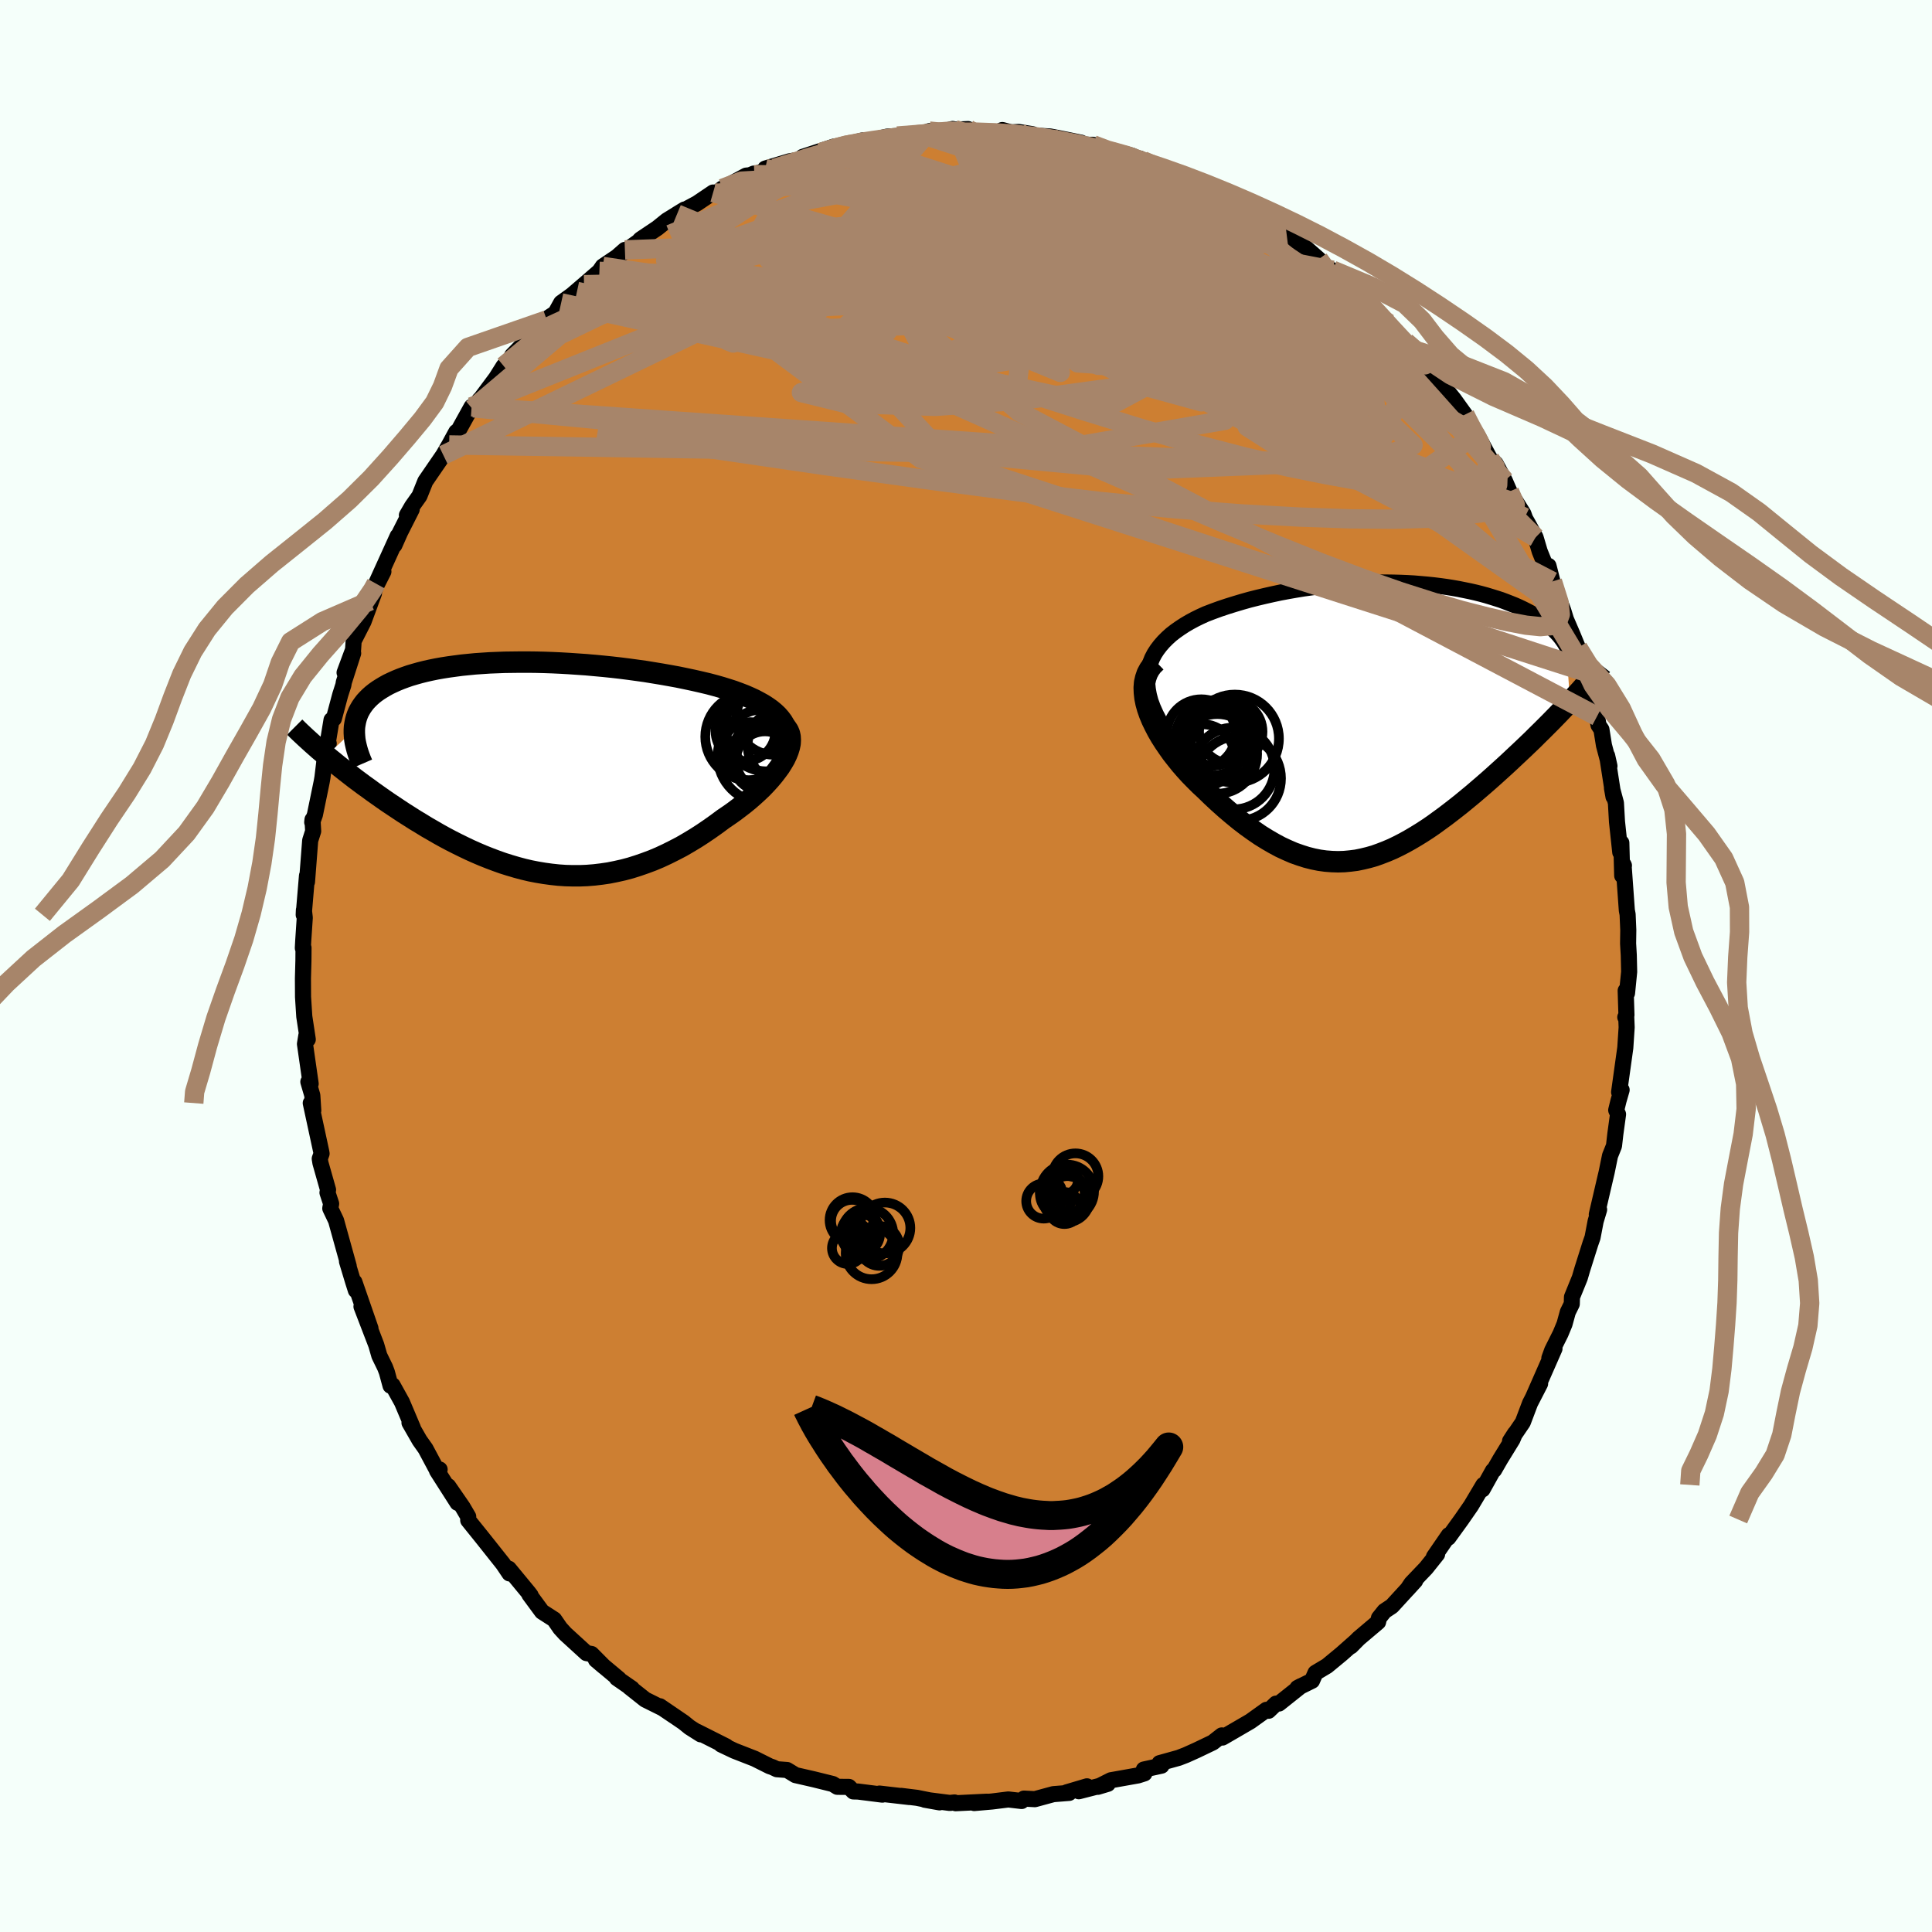 <svg xmlns="http://www.w3.org/2000/svg" width="500" height="500" viewBox="-100 -100 200 200"><defs><clipPath id="c"><path d="m26.3-4.78-.24-.32-.28-.32-.32-.3-.35-.29-.38-.27-.42-.27-.45-.25-.47-.25-.5-.23-.53-.23-.55-.21-.57-.21-.59-.19-.61-.19-.63-.18-.75-.2-.76-.18-.79-.18-.8-.17-.82-.17-.82-.15-.85-.15-.85-.14-.86-.14-.86-.12-.88-.12-.87-.11-.88-.1-.88-.09-.88-.08-.88-.08-.88-.06-.87-.06-.87-.05-.86-.04-.85-.03-.84-.02-.83-.01h-.83l-.8.01-.8.01-.78.03-.77.03-.75.05-.73.05-.72.07-.7.07-.68.09-.66.09-.64.1-.62.11-.59.12-.58.13-.56.14-.53.15-.51.15-.49.17-.46.17-.44.18-.42.19-.4.19-.38.21-.35.21-.33.21-.31.22-.29.23-.27.24-.24.24-.23.25-.2.26-.19.27-.16.27-.15.28-.12.29-.1.29-.08.3-.06.31-.05.31-.02.32-2.91 2.67.39.33.4.32.41.34.42.33.43.34.45.35.45.35.47.35.47.35.49.35.49.36.51.36.51.36.52.36.54.36.54.36.56.37.57.36.58.37.6.36.6.37.61.35.62.36.63.35.64.34.65.33.65.32.67.32.67.3.68.29.68.27.69.26.7.25.7.22.71.21.71.19.72.17.72.14.72.12.73.1.74.08.73.05.74.02h.75l.74-.03.75-.06.75-.09.75-.11.75-.15.76-.17.75-.2.76-.24.75-.26.75-.28.76-.32.75-.35.74-.37.75-.39.74-.43.73-.44.73-.47.72-.49.72-.51.7-.52.56-.38.54-.38.53-.4.52-.4.5-.41.48-.42.46-.42.44-.42.41-.43.39-.43.37-.44.33-.43.31-.42.27-.43.24-.41"/></clipPath><clipPath id="b"><path d="m-24.04-5.42.16-.5.19-.48.24-.46.28-.43.32-.42.35-.4.38-.38.41-.37.44-.34.47-.33.49-.32.51-.3.54-.29.55-.27.57-.26.73-.28.74-.27.75-.25.77-.24.77-.23.78-.22.79-.2.8-.19.8-.18.8-.17.8-.15.8-.14.8-.13.8-.11.8-.11.8-.09.79-.08.79-.06.78-.06.77-.05.77-.03.76-.02.76-.01h.74l.74.01.72.02.72.03.7.04.7.06.68.06.67.07.65.08.65.09.63.1.62.11.6.12.59.12.57.13.56.14.55.15.53.16.51.16.5.16.48.18.46.18.45.18.43.19.42.2.4.2.38.2.36.21.35.21.34.22.32.23.3.23.29.23.27.24.26.24.24.25.23.25.21.26.19.26.18.26.16.27.41 5.84-.39.41-.4.42-.41.43-.42.43-.43.44-.44.44-.45.45-.46.45-.46.46-.48.46-.48.46-.49.46-.5.47-.5.47-.51.47-.52.47-.53.48-.54.48-.55.48-.56.48-.56.48-.57.47-.57.47-.58.46-.58.45-.59.45-.59.43-.59.43-.6.41-.6.39-.6.37-.61.36-.61.34-.6.31-.62.3-.61.26-.62.24-.61.22-.63.18-.62.15-.63.13-.63.08-.63.06-.64.02-.64-.02-.65-.05-.65-.09-.65-.13-.67-.17-.66-.21-.68-.24-.67-.29-.69-.32-.69-.37-.69-.4-.71-.44-.7-.48-.71-.51-.72-.55-.72-.59-.72-.61-.73-.65-.72-.67-.72-.7-.53-.49-.51-.51-.51-.52-.49-.54-.47-.54-.45-.56-.44-.56-.41-.58-.39-.57-.37-.58-.34-.59-.3-.58-.28-.58-.24-.58-.2-.57"/></clipPath><filter id="a"><feTurbulence baseFrequency=".05" numOctaves="3" result="noise" type="noise"/><feDisplacementMap in="SourceGraphic" in2="noise" scale="2"/></filter></defs><rect width="100%" height="100%" x="-100" y="-100" fill="#F5FFFA"/><path fill="#CD7F32" stroke="#000" stroke-linejoin="round" stroke-width="1.667" d="m68.65.6-.22 2.21-.14-.26.08 2.53-.12.22.1.03.04 1.02-.14 2.12-.64 4.59.26-.23-.32 1.11-.24.98.19.43-.28 2.04-.14 1.23-.41 1.02-.35 1.71-.09.38-.93 3.99.24-.5-.36 1.2-.32 1.68-.22.63-.84 2.66-.26.89-.81 1.99-.02.72-.41.83-.34 1.24-.41.99-.87 1.74-.29.8.53-.98-2.19 4.98.7-1.35-1.04 2.02-.75 1.98-1.32 1.94.51-.79-.26.62-1.25 2.03-.65 1.13-.12.07-1.08 1.94.09-.46-1.28 2.15-.99 1.43-1.36 1.88.05-.26-1.54 2.24.33-.27-1.15 1.44-1.51 1.58-.41.61.8-.88-2.41 2.63-.77.51-.57.71-.09.42-2.01 1.7-.8.81.5-.51-1.48 1.31-1.5 1.24-1.19.71-.36.82-1.5.74.34-.18-2.26 1.8-.31.01-.77.74-.22-.1-1.66 1.19-1.7.99-1.19.69-.07-.22-.93.73-1.67.8-1.11.5-.75.29-1.98.55.2.26-1.83.4.06.4-.66.21-2.81.5-1.35.68 1.03-.31-3 .77.84-.51-2.09.62.25.06-1.64.13-1.91.52L6 86.19l-.24.25-1.38-.16-1.69.21-1.84.16 1.33-.14-3.25.16-.12-.08-.49.05-2.58-.33 1.52.27-2.34-.47-1.63-.2.87.12-3.12-.36.3.11-2.52-.32-.48-.01-.46-.47-1.2-.01-.47-.29-1.98-.49-1.88-.43-.87-.53-1.06-.08-.44-.21-.3-.1-1.56-.78-2.1-.82-1.37-.65.54.2-3.02-1.52.37.27-1.15-.73-.63-.51-2.45-1.67 1.46 1-1.17-.79-1.81-.9-1.64-1.3.27.16-1.56-1.08.21.09-2.38-1.99.85.72-1.31-1.32-.52-.09-2.19-2-.53-.58-.62-.9-1.26-.81-1.31-1.78.13.09-.23-.3-2.03-2.46.07.49-.66-.98-1.5-1.89-.7-.88-1.41-1.75V57l-.58-.99-1.49-2.16.96 1.72-2.12-3.32.27-.13-.12.36-1.34-2.51-.61-.86-1.05-1.83.35.54-1.13-2.67-.97-1.75-.21.05-.38-1.4-.19-.5-.59-1.21-.32-1.11-1.53-3.98.93 2.26-1.66-4.79.15.86-.28-.88-.64-2.12.18.49-1.31-4.72-.6-1.26.09-.48-.38-1.15.06-.29-.79-2.79-.07-.43.19-.53-.05-.27-1.07-4.96.26.77-.1-1.57-.41-1.4.24.2-.59-4.12.14-.86.15.39-.36-2.37-.13-2.03-.01-1.92.05-1.83.01-1.33-.07.02.04-.74.16-2.4-.09-.79-.02.49.34-4.05v.64l.33-4.28.31-.97-.07-1.19-.03.27.28-.78.7-3.4.08-.46.22-1.83.43-1.68-.07-.26.36-2.18.24-.13.66-2.47.33-1.03.04-.27.97-3.01-.89 2.01.88-2.37.06-.91 1.02-2 1.08-2.92-.41.78.73-1.74.66-1.3-.76 1.25 2.24-4.93-.34.94.59-1.33 1.2-2.37-.5.61.54-.93.76-1.07.61-1.52 1.86-2.71.61-1.05.73-1.34-.01.28 1.6-2.89.09.22.1-.11.65-.86-.08.16 1.78-2.39.78-1.24 1.1-1.04-.23-.04 2.22-2.28 1.37-1.41-.13-.03 1.03-.68.59-1.06 1.64-1.18-1.31 1.05 2.04-1.75 1.59-1.38.35-.51 1.47-.99.82-.72-.61.57 2.03-1.44.18-.21 1.76-1.18.98-.79 1.83-1.13-.77.47 2.07-1.11 1.66-1.12.3.09.66-.51 2.46-1.33.85-.09-.06-.12-.47.2 2.6-.74-.94.02 2.5-.75 1.07-.17.3-.29 3.25-1.07-1.41.63 2.41-.74.73-.22 1.26-.31-.75.37 3.27-.76 1.04-.06 1.3-.08 1.14-.11.88-.32.5.25 1.91-.47.24.07 1.35-.06.47.31 2.67-.03.41-.18.91.24.78-.04 1.43.23-.4.1 2.24.14.84.16 2.36.48-.66.1 1.5.12h.4l1.99.9.34-.2 1.65.41 1.2.54-.34-.23 2.27 1.19 1.71.78.99.44.49-.09.54.17.46.48 1.48.4 1.34 1.21 1.76.83 1.03.42-.87-.45 1.31.88 1.76 1.11-.19-.38 2.4 2.09-1.28-.84 1.82.87 1.49 1.31.92 1.07.53.07 1.8 1.43.17.28 1.83 1.71.25.2.37.69 1.36 1.19 2.18 2.62-.39-.69.99.92-.42-.17.5.59 1.95 2.09.47.65 1.48 1.84 1.15 1.6.54 1.03-.41-.6 1.61 2.75-.52-1.17 1.38 2.58.58.49.94 1.75.49 1.13 1.44 2.3.14.39-.88-1.49 1.18 2.06.82 1.49.43 1.45.55 1.36.36.14.41 1.61 1.12 3.02.28.91.66 1.53.58 1.41-.18-.31.81 2.45-.17.03.4.36.35 1.17.76 3.4.16.91.3.45.26 1.63.57 2.15-.24-1.07.66 4.25-.16-.89.41 1.53.11 1.94.34 3.17.11-.98.09 3.4.18-1.05-.04-.09.34 4.73.08.42.07 1.62-.02 1.39.07 1.21.04 1.72-.22 2.21" filter="url(#a)"/><path fill="#fff" d="m-24.04-5.42.16-.5.19-.48.24-.46.28-.43.32-.42.35-.4.38-.38.41-.37.44-.34.47-.33.49-.32.51-.3.54-.29.55-.27.57-.26.73-.28.74-.27.75-.25.77-.24.77-.23.78-.22.79-.2.8-.19.8-.18.8-.17.8-.15.8-.14.8-.13.8-.11.8-.11.8-.09.79-.08.79-.06.78-.06.77-.05.77-.03.76-.02.76-.01h.74l.74.01.72.02.72.03.7.04.7.06.68.06.67.07.65.08.65.09.63.1.62.11.6.12.59.12.57.13.56.14.55.15.53.16.51.16.5.16.48.18.46.18.45.18.43.19.42.2.4.2.38.2.36.21.35.21.34.22.32.23.3.23.29.23.27.24.26.24.24.25.23.25.21.26.19.26.18.26.16.27.41 5.84-.39.41-.4.42-.41.43-.42.43-.43.44-.44.44-.45.45-.46.45-.46.46-.48.46-.48.46-.49.46-.5.47-.5.47-.51.47-.52.47-.53.48-.54.48-.55.48-.56.48-.56.48-.57.47-.57.47-.58.46-.58.45-.59.45-.59.43-.59.43-.6.41-.6.39-.6.37-.61.36-.61.34-.6.31-.62.3-.61.26-.62.24-.61.22-.63.18-.62.15-.63.13-.63.08-.63.06-.64.02-.64-.02-.65-.05-.65-.09-.65-.13-.67-.17-.66-.21-.68-.24-.67-.29-.69-.32-.69-.37-.69-.4-.71-.44-.7-.48-.71-.51-.72-.55-.72-.59-.72-.61-.73-.65-.72-.67-.72-.7-.53-.49-.51-.51-.51-.52-.49-.54-.47-.54-.45-.56-.44-.56-.41-.58-.39-.57-.37-.58-.34-.59-.3-.58-.28-.58-.24-.58-.2-.57" filter="url(#a)" transform="translate(42.96 -25.46)"/><path fill="#fff" d="m26.3-4.78-.24-.32-.28-.32-.32-.3-.35-.29-.38-.27-.42-.27-.45-.25-.47-.25-.5-.23-.53-.23-.55-.21-.57-.21-.59-.19-.61-.19-.63-.18-.75-.2-.76-.18-.79-.18-.8-.17-.82-.17-.82-.15-.85-.15-.85-.14-.86-.14-.86-.12-.88-.12-.87-.11-.88-.1-.88-.09-.88-.08-.88-.08-.88-.06-.87-.06-.87-.05-.86-.04-.85-.03-.84-.02-.83-.01h-.83l-.8.01-.8.01-.78.03-.77.03-.75.05-.73.05-.72.07-.7.07-.68.09-.66.09-.64.1-.62.11-.59.12-.58.13-.56.14-.53.15-.51.15-.49.17-.46.17-.44.18-.42.19-.4.19-.38.21-.35.21-.33.21-.31.22-.29.23-.27.24-.24.24-.23.25-.2.26-.19.27-.16.27-.15.28-.12.29-.1.29-.08.3-.06.31-.05.31-.02.32-2.91 2.67.39.33.4.32.41.34.42.33.43.34.45.35.45.35.47.35.47.35.49.35.49.36.51.36.51.36.52.36.54.36.54.36.56.37.57.36.58.37.6.36.6.37.61.35.62.36.63.35.64.34.65.33.65.32.67.32.67.3.68.29.68.27.69.26.7.25.7.22.71.21.71.19.72.17.72.14.72.12.73.1.74.08.73.05.74.02h.75l.74-.03.75-.06.75-.09.75-.11.75-.15.76-.17.75-.2.76-.24.75-.26.75-.28.76-.32.75-.35.74-.37.75-.39.74-.43.73-.44.73-.47.72-.49.72-.51.7-.52.56-.38.54-.38.53-.4.52-.4.5-.41.48-.42.46-.42.44-.42.41-.43.39-.43.37-.44.33-.43.31-.42.27-.43.24-.41" filter="url(#a)" transform="translate(-45.31 -20.52)"/><g fill="none" stroke="#000" transform="translate(42.96 -25.46)"><path stroke-linejoin="round" stroke-width="1.667" d="m-22.46.89-.46-.75-.38-.73-.31-.69-.25-.67-.17-.64-.11-.61-.06-.59v-.57l.06-.54.1-.52.16-.5.19-.48.24-.46.28-.43.32-.42.35-.4.38-.38.41-.37.44-.34.47-.33.49-.32.51-.3.54-.29.55-.27.57-.26.73-.28.74-.27.75-.25.77-.24.77-.23.78-.22.79-.2.8-.19.8-.18.8-.17.8-.15.8-.14.8-.13.8-.11.8-.11.8-.09.79-.08.79-.06.78-.06.77-.05.77-.03.76-.02.76-.01h.74l.74.01.72.02.72.03.7.04.7.06.68.06.67.07.65.08.65.09.63.1.62.11.6.12.59.12.57.13.56.14.55.15.53.16.51.16.5.16.48.18.46.18.45.18.43.19.42.2.4.2.38.2.36.21.35.21.34.22.32.23.3.23.29.23.27.24.26.24.24.25.23.25.21.26.19.26.18.26.16.27.15.28.13.27.11.28.1.28.09.29.07.29.05.29.04.3.02.3.01.3" filter="url(#a)"/><path stroke-linejoin="round" stroke-width="2.222" d="m-23.29-6.03-.38.37-.3.41-.23.43-.16.47-.11.48-.04.51.02.53.06.54.11.55.16.57.2.57.24.58.28.58.3.58.34.59.37.58.39.57.41.58.44.56.45.56.47.54.49.54.51.52.51.51.53.49.72.7.72.67.73.65.72.61.72.59.72.55.71.51.7.48.71.44.69.4.69.37.69.32.67.29.68.24.66.21.67.17.65.13.65.09.65.05.64.02.64-.02.63-.06.63-.08.63-.13.62-.15.63-.18.61-.22.62-.24.61-.26.62-.3.6-.31.61-.34.61-.36.6-.37.6-.39.6-.41.59-.43.59-.43.59-.45.58-.45.58-.46.57-.47.57-.47.56-.48.56-.48.55-.48.54-.48.53-.48.52-.47.51-.47.5-.47.5-.47.49-.46.48-.46.48-.46.46-.46.46-.45.45-.45.44-.44.43-.44.42-.43.41-.43.4-.42.39-.41.37-.41.37-.4.36-.39.34-.39.33-.38.32-.37.31-.37.3-.35.29-.35.27-.35" filter="url(#a)"/><circle cx="-15.13" cy="1.925" r="4.564" clip-path="url(#b)" filter="url(#a)"/><circle cx="-16.945" cy="3.5" r="4.122" clip-path="url(#b)" filter="url(#a)"/><circle cx="-18.44" cy="3.685" r="3.246" clip-path="url(#b)" filter="url(#a)"/><circle cx="-17.005" cy="2.16" r="4.24" clip-path="url(#b)" filter="url(#a)"/><circle cx="-17.49" cy="1.925" r="3.814" clip-path="url(#b)" filter="url(#a)"/><circle cx="-14.73" cy="6.04" r="4.378" clip-path="url(#b)" filter="url(#a)"/><circle cx="-17.305" cy="1.575" r="3.132" clip-path="url(#b)" filter="url(#a)"/><circle cx="-15.255" cy="5.01" r="4.234" clip-path="url(#b)" filter="url(#a)"/><circle cx="-18.605" cy="1.415" r="3.566" clip-path="url(#b)" filter="url(#a)"/><circle cx="-15.55" cy="1.205" r="3.284" clip-path="url(#b)" filter="url(#a)"/></g><g fill="none" stroke="#000" transform="translate(-45.31 -20.52)"><path stroke-linejoin="round" stroke-width="2.222" d="m26.07-.7.28-.48.21-.47.15-.44.09-.43.04-.42-.01-.39-.06-.39-.11-.36-.16-.36-.2-.34-.24-.32-.28-.32-.32-.3-.35-.29-.38-.27-.42-.27-.45-.25-.47-.25-.5-.23-.53-.23-.55-.21-.57-.21-.59-.19-.61-.19-.63-.18-.75-.2-.76-.18-.79-.18-.8-.17-.82-.17-.82-.15-.85-.15-.85-.14-.86-.14-.86-.12-.88-.12-.87-.11-.88-.1-.88-.09-.88-.08-.88-.08-.88-.06-.87-.06-.87-.05-.86-.04-.85-.03-.84-.02-.83-.01h-.83l-.8.01-.8.01-.78.03-.77.03-.75.05-.73.05-.72.07-.7.07-.68.09-.66.09-.64.1-.62.11-.59.12-.58.13-.56.14-.53.15-.51.15-.49.17-.46.17-.44.18-.42.19-.4.19-.38.21-.35.21-.33.21-.31.22-.29.23-.27.24-.24.24-.23.25-.2.26-.19.27-.16.27-.15.28-.12.29-.1.29-.08.3-.06.31-.05.31-.02.32v.33l.02.33.03.34.06.35.08.35.09.35.11.36.13.37.14.37.16.37" filter="url(#a)"/><path stroke-linejoin="round" stroke-width="2.222" d="m26.47-4.39.24.26.19.28.13.31.07.32.02.35-.02.36-.08.38-.12.39-.16.4-.2.42-.24.41-.27.43-.31.42-.33.43-.37.44-.39.43-.41.43-.44.42-.46.42-.48.42-.5.41-.52.4-.53.4-.54.38-.56.38-.7.52-.72.51-.72.49-.73.47-.73.44-.74.43-.75.39-.74.37-.75.35-.76.32-.75.28-.75.26-.76.24-.75.2-.76.17-.75.15-.75.11-.75.09-.75.06-.74.03h-.75l-.74-.02-.73-.05-.74-.08-.73-.1-.72-.12-.72-.14-.72-.17-.71-.19-.71-.21-.7-.22-.7-.25-.69-.26-.68-.27-.68-.29-.67-.3-.67-.32-.65-.32-.65-.33-.64-.34-.63-.35-.62-.36-.61-.35-.6-.37-.6-.36-.58-.37-.57-.36-.56-.37-.54-.36-.54-.36-.52-.36-.51-.36-.51-.36-.49-.36-.49-.35-.47-.35-.47-.35-.45-.35-.45-.35-.43-.34-.42-.33-.41-.34-.4-.32-.39-.33-.38-.32-.37-.31-.35-.31-.34-.3-.33-.3-.32-.29-.31-.29-.3-.28-.29-.28-.27-.27" filter="url(#a)"/><circle cx="24.453" cy="-1.216" r="4.844" clip-path="url(#c)" filter="url(#a)"/><circle cx="22.963" cy="-1.646" r="3.078" clip-path="url(#c)" filter="url(#a)"/><circle cx="25.303" cy="-4.316" r="4.868" clip-path="url(#c)" filter="url(#a)"/><circle cx="24.653" cy="-4.236" r="4.602" clip-path="url(#c)" filter="url(#a)"/><circle cx="24.503" cy="-.766" r="3.002" clip-path="url(#c)" filter="url(#a)"/><circle cx="22.483" cy="-3.806" r="3.104" clip-path="url(#c)" filter="url(#a)"/><circle cx="24.583" cy="-1.081" r="3.638" clip-path="url(#c)" filter="url(#a)"/><circle cx="26.538" cy="-2.301" r="3.834" clip-path="url(#c)" filter="url(#a)"/><circle cx="22.818" cy="-3.216" r="4.498" clip-path="url(#c)" filter="url(#a)"/><circle cx="25.378" cy="-5.196" r="3.848" clip-path="url(#c)" filter="url(#a)"/></g><g fill="none" stroke="#A7856A" stroke-linejoin="round" stroke-width="2"><path d="m-25.22-80.49 1.98-.76 1.62-.09 1.75.24 2.17.41 2.7.52 3.21.61 3.66.72 4.04.83 4.32.92 4.51 1 4.64 1.06 4.74 1.1 4.82 1.16 4.94 1.26 5.13 1.43 5.39 1.66 5.62 1.97M13.16-85.01l1.44.54 1.09.3.95.27.84.3.75.33.63.32.41.25.12.16-.24.04-.58-.06-.89-.13-1.19-.18-1.54-.25-2.01-.36-2.6-.52-3.27-.72-3.85-.88m36.71 15.28 1.28 1.22.92.96.95 1.04 1.01 1.11.94 1.01.76.8.56.59.41.45.32.37.27.32.16.22h-.06l-.42-.39-.88-.92L44.83-65l-1.53-1.77M27.28-79.01l1.3.59.69.33.48.29.45.31.39.33.26.29.08.22-.13.14-.34.06-.58-.03-.86-.15-1.19-.29-1.59-.47-2.01-.65-2.44-.85-2.87-1.06-3.29-1.27-3.7-1.49-4.1-1.7m48.43 35.29.6 1.38-.55.39-1.23.18-1.78.26-2.35.31-3 .25-3.7.1-4.45-.04-5.21-.18-6.02-.33-6.86-.52-7.73-.76-8.63-1.02-9.55-1.26-10.45-1.45L-26-53.47l-12.11-1.99" filter="url(#a)"/><path d="m54.25-52.49.52.79.3 1.02-.03.87-.46.55-.89.24-1.26.04-1.6-.06-1.93-.13-2.27-.22-2.67-.34-3.09-.48-3.55-.64-4.01-.81-4.51-1.05-5.03-1.31-5.55-1.6-6.11-1.88-6.67-2.13-7.24-2.34-7.8-2.53-8.33-2.72-8.72-3.04m78.3 13.18.32.64.29.56.33.6.34.6.27.53.15.41-.04.19-.3-.14-.6-.55-.95-1-1.3-1.46-1.65-1.85-2-2.23-2.4-2.67-2.91-3.27-3.57-3.99m-59.54-11.2.23-.01 1.03.01 1.74.03 2.27.08 2.7.14 3.04.2 3.28.27 3.47.34 3.61.41 3.71.47 3.8.53 3.85.56 3.89.58 3.9.56 3.83.54 3.73.53 3.74.73" filter="url(#a)"/><path d="M30.07-77.76h-.14l.55.41.63.49.47.45.28.4.11.34-.07.32-.25.27-.48.22-.75.15-1.04.05-1.39-.05-1.74-.15-2.13-.27-2.55-.39-2.99-.52-3.44-.67-3.91-.87-4.37-1.06-4.81-1.24-5.23-1.37-5.5-1.52m4.89-3.66.92.09 1.26.05 1.43.16 1.59.27 1.74.35 1.84.4 1.87.44 1.87.47 1.87.51 1.86.52 1.85.54 1.84.54 1.79.52 1.7.5 1.59.47 1.46.44 1.34.4 1.2.34 1.04.29.86.22.74.2.71.27" filter="url(#a)"/><path d="m-15.07-84.2 1.81-.54 1.27-.31 1.15-.22 1.24-.19 1.34-.19 1.35-.17 1.26-.16 1.13-.14.96-.12.8-.09.65-.06.5-.03.33.01.13.05-.12.07-.42.11-.77.14-1.14.16-1.47.19-1.76.22-2.05.27-2.57.37m72.16 45.02.68 2.15.13 1.26-.28.77-.69.4-1.1.1-1.47-.15-1.85-.35-2.2-.51-2.58-.66-2.96-.86L45-38.74l-3.86-1.35-4.34-1.63-4.83-1.94-5.35-2.22-5.86-2.51-6.36-2.78-6.89-3.06-7.44-3.32-8.01-3.59-8.61-3.89-9.22-4.21m44.11-14.12.48.21 1.22.57 1.21.55.98.41.75.3.58.25.48.24.38.24.22.2-.01.12h-.31l-.62-.13-.94-.25-1.26-.36-1.62-.48-2.05-.63-2.51-.8-2.91-.96-3.2-1.11" filter="url(#a)"/><path d="m-15.07-84.2 1.7-.52.99-.26.63-.09.46.01.29.11.01.23-.41.38-.92.55-1.49.74-2.1.97-2.72 1.22-3.37 1.49-4.03 1.74-4.6 1.89m56.57-4.48-9.4 7.17-19.29.68-7.83-.67-.01 1.06 1.82 3.11.65 3.16-.94.96-1.47-1.94-.57-3.79 1.05-3.8 2.21-2.3 2.03-.29.59 1.26-1.16 1.91-2.42 1.83-2.9 1.3-1.91.13 3.52-2.33 14.71-5.55 12.52-5.58" filter="url(#a)"/><path d="m-18.28-83.3 20.81 7.04-10.54.98-12.42 1.39-6.48 1.58.39 1.18 4.51 1.22 4.44 1.55 1.47 1.28-1.19-.08-.82-2.07 2.77-3.6 7.19-3.79 9.73-2.23 10.12.99 10.54 4.94 9.6 5.19L20.27-82.4" filter="url(#a)"/><path d="M-41.91-68.65 5.05-58.22l1.15-9.12-6.63-7.31-7.74-2.37-6.21.63-2.87 1.33.44.9 2.27.48 2.58.52 2.16.8 1.63.85 1.09.32.44-.76-.14-1.93-.09-2.71.99-2.72 2.74-2.04L.9-82.3l3.81.28 2.27 1.72 2.05 3.81 7.32 6.86 18 8.69 11.57-2.97" filter="url(#a)"/><path d="m-15.07-84.2 22.73 5.1 4.5 3.23-2.4-.72-.12-1.28 3.61-.13 5.66 1.39 6.15 3.02 5.8 4.55 4.57 5.38 2 4.72-1.84 2.41-5.8-.82-8.14-3.83-7.57-5.54-4.55-5.54-1.11-4.03.18-1.58-1.8 1.13-5.41 3.23-4.88 3.91 10.68 4.51 49.77 17.17" filter="url(#a)"/><path d="m-47.86-62.11 5.12-4.21 8.01-1.8 11.6-1.22 11.66-1.2 8.71-.9 4.44-.21.34.59-2.3 1.07-2.8.95-1.27.27 1.24-.62 3.36-1.32 4.26-1.54 4.21-1.14 4-.19 3.66.94 1.84 1.54-2.65 1.36-7.64 1.52-3.75 2.82 39.56-1.13" filter="url(#a)"/><path d="m37.96-72.03-5.55-1.07 4.63 7.41-1.48 3.03-8.31-2.09-9.23-3.56-5.43-2.31-1.09-.41.92.7.57.59-.31-.31-.22-1.28.58-1.7.35-1.33-2.39-.33-7.15.99-10.59 2.65-6.94 5.86L-1.7-52.32 63.98-30.8" filter="url(#a)"/><path d="m29.04-78.18-11.37-3 2.74 3.51 4.84 5.13 3.77 5.05.99 3.71-2.39 1.45-4.12-.7-2.83-1.72.63-1.35 4.07-.08 5.43 1.24 4 1.82.53 1.21-2.98-.34-4.46-1.98-3.35-2.58-1.57-.97 2.63 5.23 36.23 25.76" filter="url(#a)"/><path d="M29.04-78.18 16.88-79.6 1.47-77.04l-4.87 3.53 5.37 2.63 8.38 1.07 5.88-.17 2.14-.3-.06.77-.22 2.27.72 3.16 1.38 2.71.71.97-1.43-1.44-4.14-3.45-5.83-4.17-5.06-3.18-1.25-.72 4.85 2.49 10.98 5.5 12.95 7.2 4.92 6.07-19.26.77-68.62-6.45" filter="url(#a)"/><path d="m-37.6-72.42 41.61 6.21 5.01-4.92-.1-4.11-3.3-1.97-6.33-.47-7.66.52-6.99 1.16-4.54 1.44-.59 1.39 4.06 1.26 7.98 1.27 9.57 1.49 7.93 1.71 3.49 1.72-1.85 1.53-5.41 1.38-5.57.93-3.67-.94-2.55-4.8 2.64-7.29 33.07-3.3" filter="url(#a)"/><path d="m-20.78-82.55 25.94 5.49-7.13.51-8.34 1.03-2.1.96 1.45.5 1.43.1.26-.13-.28-.22.31-.14 1.65.12 3.17.54 4.23.96 4.45 1.08 3.83.68 2.66-.31 1.08-1.57-1.05-2.54-3.79-2.65-6.47-1.71-7.24.02-3.75 1.78 5.63 2.41 18.59.63 16.76-2.32" filter="url(#a)"/><path d="M43.74-66.53 27.89-77.05l-6.32-3.66-1.28.58.89 3.51.04 4.55-3.09 3.53-6.37 1.31-7.8-.79-6.95-1.77-4.63-1.47-1.81-.27 1.11 1.11 4.17 2.17 7.34 2.74 10.49 3.15 12.97 3.62 11.62 2.75-1.1-4.71L5.45-86.34" filter="url(#a)"/><path d="m52.87-55.07-5.14 3.55-20.58-7.36-16.55-5.68-5.71-1.75 3.18.84 7.25 1.51 7.4 1.06 5.79.39h4l2.34-.03.48.15-1.55.53-2.86 1.18-2.29 2.07.48 2.79 4.05 2.58 5.69.92 3.16-2.12-3.46-5.87-11.33-9.44-14.81-10.69-1.15-4.69" filter="url(#a)"/><path d="M6.88-86.11 19.85-72.2l-8.1 1.44-4.19 2.47.15 2.77 2.27 1.77 2.72.99 1.55.59-.57-.01-2.37-1.18-2.81-2.7-1.9-3.85-.59-3.79.16-2.1.68.76L10.32-72l9.77 1.13-1.75-12.49" filter="url(#a)"/><path d="M52.87-55.07 26.36-70.12l-2.49-.5 1.49 3.16-1.59 2.23-5.75.29-6.39-.74-3.05-.85 1.68-.75 4.98-.8 5.64-.86 4.22-.6 1.98.06-.03.87-1.29 1.44-1.81 1.54-1.94 1.2-2.39.59-3.86-.18-6.32-1.15-7.85-2.27-4.9-2.8 6.03-1.12 39.29 2.95" filter="url(#a)"/><path d="m-39.54-70.53 45.58 2.11 12.35 4.05 4.11 1.63 5.68 1.12 5.11.41.85-.95-4.21-1.98-7.25-1.85-7.36-.74-5.05.69-1.25 1.75 2.54 1.86 3.87.26.35-2.93-4.98-4.69 2.44 1.77 44.6 21.59" filter="url(#a)"/><path d="m-1.14-86.58 3.11 7.57 12.49 5.71 6.08 2.83 1.06.8-1.39-.22-3.45-.19-5.88.37-7.34.71-6.21.47-2.53-.12 1.91-.36 5.1.24 6.24 1.58 5.65 2.71 3.71 2.42.4.09-3.42-3.32-5.27-5.88-3.47-6.86L18-83.59" filter="url(#a)"/><path d="m-51.18-57.89 61.39 4.28 16.59-2.88 1.08-2.61-6.42-4.06-8.11-5.18-6.52-4.78-4.09-3.18-1.55-1.04 1.28 1.08 4.18 2.76 6.36 3.67 6.85 3.58 5.16 2.43 1.43.53-3.19-1.53-6.89-3.39-7.02-6.04 14.11-7.02" filter="url(#a)"/><path d="m-1.38-86.65 23.85 13.38 5.73 2.67 3.13 1.99-1.12 1.14-5.8.1-8.18-.25-7.76-.12L2.8-68l-3.2-.98-1.1-1.9.53-2.45 1.88-2.15 3.33-.99 5.13.85 7.07 2.86 8.34 4.47 7.67 4.92 4.04 3.67-2.55.79-10.52-2.58-16.07-4.05-12.28-.86L5.5-57.37l59.82 31.53" filter="url(#a)"/><path d="m.21-86.64 23.98 14.75-6.06-.42-15.26.97-13.49 3.93-5.16 4.5 3.37 2.85 7.15.36L.1-61.41l.77-2.7-2.38-2.49-.89-1.33 5.13.02 11.04.43 8.43-.66-10.59-1.98-49.56-1.79" filter="url(#a)"/><path d="m24.46-80.62 2.65 6.52-10.55 3.96-10.63-.72-2.86-2.62 3.15-2.31 4.76-1.23 3.35-.41 1.14-.12-.32-.02-.33.4 1.09 1.38 3.27 2.62 5.04 3.45 5 3.18 2.34 1.7-2.25-.3-6.28-1.8-6.87-2.61-4-3.9-3.93-6.82-9.37-6.31" filter="url(#a)"/><path d="m.68-86.33 8 20.44-18.48 4.9-7.24 1.63 4.6 1.13 9.27.3 9.19-.67 7.81-1.07 6.45-.8 4.72-.29 1.91-.03-1.98-.32-6.17-1.11-9.5-2.15-10.93-3.05-10.02-3.4-7.39-2.88-4.64-1.37-2.84.73.69 2.35 14.4 1.99 51.23-.6" filter="url(#a)"/><path d="m-44.77-65.47 18.67-8.6 20.17-3.74 14.27-.07 7.86 1.16 3.36 1.92.59 2.77-1.25 2.87-2.25 1.72-2.08-.04-.74-1.2 1.27-1.01 3.37.35 5.07 1.88 5.81 2.47 4.88 1.54 2.12-.43-1.44-2.01-3.84-1.19-4.7 2.94-11.69 6.26-54.95-11.95" filter="url(#a)"/><path d="m-1.14-86.58 11.69 3.79L7.1-80.6l-4.51 2.79-3.07 2.89-.59 2.56 2.73 1.9 4.83.86 3.8-.55-.07-2-4.78-2.82-8.57-2.07-11.31.68-13.7 4.33-13.91 6.7-9.04 7.66" filter="url(#a)"/><path d="m39.93-70.32-9.89.86-8.35-.47 4.94 5.47 8.69 7.22 3.91 3.65-2.98-1.7-6.88-5.4-6.26-6.12-2.52-4.25 1.68-1 4.11 2.22 3.36 3.94-1.09 2.95-8.28-.81-14.14-5.19-11.59-6.27 5.82-1.66 39.47 6.56" filter="url(#a)"/><path d="M58.96-44.37 37.75-65.45l-7.3-3.15-5.54-.04-2.68-.42 1.18-.19 2.66.2 1.24-.05-1.09-.64-2.37-.9-2.18-.48-1.28.31-.63.98-.64 1.11-1.28.59-2.2-.56-2.99-2.23-3.25-4.09-2.73-5.34 8.48-3.76" filter="url(#a)"/><path d="M61.83-36.79 47.19-49.12 31.77-64.09l-9.94-8.81-8.04-3.27-6.16.68-2.33 2.88 2.18 3.45 5.28 2.98 5.93 2.22 4.36 1.53 1.54.79-1.44-.32-3.64-1.82-4.47-3.34-3.85-4.18-2.2-3.81-.27-2.16 1.24.29 1.86 2.65 1.37 4.04.45 3.72 2.13 1.93L28.7-61.9l30.26 17.53" filter="url(#a)"/><path d="M39.93-70.32 2.1-76.47l-6.05-1.81 1.57-.92-.02-.11-.61.95 1.32 2.04 3.13 2.9 2.65 3.24.15 2.94-2.33 2.17-2.77 1.18-.77.22L.6-64.3l4.19-1.3 3.79-1.73 1.3-1.86-1.91-1.77-4.39-1.68-4.96-1.56-2.42-1.02 4.38.76 14.15 3.88 18.72 5.09-1.37-11.11" filter="url(#a)"/><path d="m-12.66-84.94-18.43 11.91 2.57-.65 6.69-2.43 4.19-.78 3.24.77 5.34 1.4 8.01 1.36 9.16 1.24 8.85 1.59 8.13 2.43 6.54 2.76 1.98 1.08-6.88-2.85L9.39-73.6l-21.36-6.07-6.31-3.63" filter="url(#a)"/><path d="m8.72-85.87 6.85 6.7-3.55 6.48-5.25 3.87-2.15 2.27-.64.58-1.03-1.09-1.89-2.1-2.2-2.27-1.14-1.66 1.45-.42 4.76 1.34 7.23 3.18 7.51 4.36 5.19 4.14.52 2.09-5.54-1.52-8.56-4.31 4.19.39 46.24 24.03" filter="url(#a)"/><path d="M-29.91-77.84 9.76-61.45l-2.33-1.61-4.58-.28-1.95-.05-.63-2.27.2-3.95 1.27-3.5 2.4-1.57 3.04.27 2.72.86 1.39.23-.63-.82-2.89-1.66-4.36-2.35-3.6-2.71-3.75-1.35-21.94 2.23" filter="url(#a)"/><path d="m-35.31-74.13 29.97-1.11 1.19.41 1.51 3.09 5.9 3.08 7.17.94 5.06-1.26 1.68-2.42-1.15-2.59-2.47-2.1-2.08-1.2-.44-.02 1.58 1.18 2.9 2.09 2.95 2.4 2.02 2.04 1.2 1.37 1.71 1.04 3.94 1.63 6.79 3.05 7.78 4.38 4.38 4.22-5.38 2.01-25.31-.94-69.09-1.1" filter="url(#a)"/><path d="m55.77-50.25-4.59-5.37-9.17-6.71-10.14-5.61-9.09-2.97-9.65-1.25-11.12-.77-11.08-.91-8.36-1.16-3.79-1.38.87-1.5 4-1.43 4.86-.9 3.94.14 2.86 1.38 3.25 1.81 4.29-.02 2.06-4.14 3.81-4.83" filter="url(#a)"/><path d="m54.25-52.49-2.09 5.66-16.4-8.87-11.31-7.36.15-1.25 7.1 2.71 7.37 2.87 3.28.49-2.3-2.56-7.33-4.85-10.29-5.67-9.93-4.83-5.92-2.71.4.04 5.7 2.53 4.65 3.42-10.35 1.39-46.52.95" filter="url(#a)"/><path d="m-26.18-80.07 44.32 12.71 2.11-1.73L9.5-73.13l-11.7-1.58-7.9.95-1.99 1.84 3.59 1.39 6.81.53 7.07-.17 5.19-.54 2.65-.68.77-.62.14-.47.45-.42.77-.72.22-1.26-1.19-1.58-2.44-.99-1.71.93 2.92 4.19 11.78 8.1 18.42 9.25 3.25-8.28" filter="url(#a)"/><path d="m5.45-86.34 14.41 13.97-9.46-.08-9.15-.26-4.03-.05.74-.92 3.56-1.74 4.05-1.85 2.74-1.32.93-.48.07.31.89.77 2.96.81 5.12.77 6.49 1.25 7.19 2.98 8.29 6.75 10.91 13.29L63.98-30.8" filter="url(#a)"/><path d="m-11.93-85.16 28.21 9.09 13.31 8.68-3.39 1.93-9.96-1.5-6.82-1.54-.82-.59 2.05-.2.4-.53-3.44-.9-6.01-.71-5.27.04-1.82.9 1.48 1.22 1.26.7-3.41-.1-8.57.41-5.56 4.11 15.6 11.62 68.9 22.12" filter="url(#a)"/><path d="m-54.11-52.89 34.49-16.68 29.37.29 16.19 2.94 2.73-.65-5.87-3.75-8.55-4.33-6.9-3-3.5-.84-.59 1.33.76 2.91.71 3.54.36 3.2.85 2.25 2.42 1.2 3.42.04.71-1.81-7.84-4.09-19.56-2.09-36.27 14.54" filter="url(#a)"/><path d="m-3.79-86.43-12.32 14.05-2.42 5.62-5.57 2.27-.58-.23 7.74-1.17 13.41-.51 14.1.62 10.52 1.23 4.84 1.04-.62.26-4.22-.77-5.44-1.87-4.76-2.79-3.26-3.31-2.13-3.22-2.06-2.54L.37-79.3l-4.2-.58-3.88-.02-.61-.15 5.14-1.07 7.44-2.11-8.93-2.88" filter="url(#a)"/><path d="m36.51-73.17 10.63 14.86-5.47-4.33-9.36-7.67-8.15-5.57-5.22-2.81-2.19-.82-.25.31.14.98-.43 1.6-1.05 2.27-1.22 2.67-.93 2.46-.13 1.58 1.19.39 2.21-.7.7-1.62-4.88-2.59-10.55-3.37-3.83-2.85 29.56-.63" filter="url(#a)"/><path d="m-7.11-85.92 2.07-.16 1.89-.14 1.97-.09 2.05-.02 2.08.07 2.09.15 2.09.25 2.12.32 2.17.42 2.21.5 2.24.59 2.26.67 2.26.75 2.25.8 2.27.87 2.28.93 2.32 1 2.36 1.07 2.39 1.14 2.43 1.22 2.46 1.31 2.48 1.38 2.49 1.47 2.48 1.54 2.46 1.6 2.4 1.62 2.32 1.63 2.18 1.63L58-61.73l1.92 1.78 1.73 1.83 1.45 1.66 1.81 1.39" filter="url(#a)"/><path d="m-19.84-82.57 2-.62 1.69-.54 1.82-.52 1.98-.48 2.12-.42 2.17-.36 2.17-.28 2.12-.21 2.07-.12 2.02-.05 1.98.04 1.96.13 1.95.21 1.94.29 1.95.39 1.94.47 1.96.56 1.94.64 1.94.72 1.91.78 1.88.85 1.83.9 1.77.98L27-78.17l1.67 1.12 1.63 1.19 1.62 1.27 1.63 1.36 1.64 1.45 1.65 1.56 1.61 1.69 1.56 1.8 1.51 1.84 1.01 1.21m-85.93-3.2-8.16 2.84-1.96 2.19-.67 1.84-.81 1.66-1.25 1.7-1.57 1.89-1.78 2.07-1.98 2.19-2.24 2.22-2.53 2.21-2.74 2.2-2.77 2.21-2.59 2.25-2.26 2.27-1.86 2.28-1.47 2.31-1.14 2.33-.93 2.37-.89 2.42-1.01 2.46-1.28 2.5-1.59 2.58-1.83 2.71-1.9 2.97-2.07 3.34-2.93 3.57m34.54-34.28-.36.65-1.27 1.87-1.98 2.4-2.14 2.41-1.83 2.26-1.33 2.2-.87 2.25-.57 2.35-.36 2.44-.25 2.49-.23 2.51-.26 2.53-.37 2.57-.49 2.6-.62 2.63-.76 2.64-.91 2.65-1 2.72-.98 2.8-.85 2.84-.72 2.67-.63 2.12-.09 1.17" filter="url(#a)"/><path d="m-61.7-37.79-4.93 2.14-3.28 2.08-1.07 2.15-.79 2.32-1.14 2.43-1.39 2.49-1.44 2.53-1.44 2.58-1.57 2.65-1.94 2.69-2.52 2.7-3.12 2.64-3.5 2.58-3.51 2.52-3.2 2.51-2.77 2.56-2.51 2.63-2.56 2.71-3.01 2.76-3.8 2.79-4.85 2.78-5.89 2.68-6.42 2.46-5.52 2.2-3.91 1.82M63.35-32.94l1.12 1.81 1.87 2.06 1.49 2.42 1.19 2.59 1.4 2.66 1.88 2.63 2.21 2.58 2.16 2.54 1.77 2.51 1.14 2.51.49 2.54.01 2.57-.19 2.6-.11 2.62.16 2.63.5 2.64.77 2.63.89 2.63.88 2.62.78 2.6.66 2.59.6 2.56.59 2.55.61 2.51.56 2.47.41 2.42.15 2.36-.19 2.32-.51 2.27-.67 2.27-.62 2.28-.47 2.27-.43 2.21-.69 2.06-1.18 1.93-1.44 2.02-1.2 2.76" filter="url(#a)"/><path d="m63.35-32.94.59 1.8.98 2.06 1.71 2.42 2.19 2.6 2.09 2.65 1.53 2.63.84 2.58.27 2.53-.02 2.51-.02 2.51.22 2.53.57 2.57.95 2.6 1.26 2.62L77.9 4.3l1.3 2.63.98 2.64.53 2.63.05 2.61-.31 2.6-.5 2.59-.49 2.57-.34 2.54-.18 2.51-.05 2.48-.03 2.42-.08 2.36-.15 2.3-.18 2.27-.2 2.26-.29 2.3-.49 2.31-.73 2.23-.88 2.01-.83 1.7-.1 1.46M45.53-64.6l1.57 1.36 3.05 2.04 4.45 2.23 5.07 2.19 4.49 2.11 3.31 2.02 2.24 1.98 1.75 1.98 1.82 2.03 2.2 2.13 2.62 2.24 3.05 2.35 3.54 2.41 4.18 2.44 4.83 2.45 5.29 2.44 5.27 2.46 4.73 2.49 3.87 2.53 3.12 2.57 2.85 2.56 3.13 2.53 3.74 2.48 4.33 2.42 4.85 2.45 5.36 2.58 5.63 2.74 4.71 2.7 2.47 2.24" filter="url(#a)"/><path d="m45.92-63.91 1.54.48 3.9 1.23 4.37 1.72 3.35 1.9 2.4 1.96 2.11 2.02 2.31 2.1 2.64 2.15 2.92 2.17 3.11 2.2 3.22 2.23 3.31 2.28 3.29 2.32 3.17 2.34 3.01 2.3 2.97 2.28 3.25 2.27 3.92 2.29 4.94 2.33 5.91 2.34 6.02 2.35 4.43 2.6 2.72 3.11" filter="url(#a)"/><path d="m37.96-72.03 4.12 1.72 3.34 1.75 1.8 1.74 1.34 1.76 1.61 1.85 2.38 1.97 3.47 2.04 4.56 2.09 5.23 2.07 5.2 2.03L75.57-51l3.64 1.99 2.89 2.04 2.59 2.11 2.74 2.22 3.14 2.32 3.5 2.4 3.64 2.43 3.61 2.44 3.72 2.41 4.17 2.43 4.91 2.47 5.54 2.54 5.63 2.61 5.18 2.66 4.41 2.74 3.1 2.94 1.36 2.9" filter="url(#a)"/></g><g fill="none" stroke="#000"><circle cx="10.408" cy="24.13" r="2.4" filter="url(#a)"/><circle cx="11.328" cy="21.77" r="2.374" filter="url(#a)"/><circle cx="10.476" cy="23.338" r="2.778" filter="url(#a)"/><circle cx="10.184" cy="25.058" r="1.656" filter="url(#a)"/><circle cx="8.048" cy="24.334" r="1.816" filter="url(#a)"/><circle cx="10.52" cy="23.87" r="2.122" filter="url(#a)"/><circle cx="8.792" cy="23.354" r="1.14" filter="url(#a)"/><circle cx="10.168" cy="22.17" r="1.42" filter="url(#a)"/><circle cx="9.724" cy="24.614" r="1.078" filter="url(#a)"/><circle cx="9.968" cy="23.582" r="2.316" filter="url(#a)"/><circle cx="-8.394" cy="27.12" r="2.632" filter="url(#a)"/><circle cx="-11.522" cy="27.924" r="1.404" filter="url(#a)"/><circle cx="-12.238" cy="29.208" r="1.638" filter="url(#a)"/><circle cx="-10.382" cy="27.088" r="1.352" filter="url(#a)"/><circle cx="-9.774" cy="29.744" r="2.68" filter="url(#a)"/><circle cx="-10.198" cy="27.72" r="2.664" filter="url(#a)"/><circle cx="-11.786" cy="26.388" r="2.18" filter="url(#a)"/><circle cx="-11.75" cy="26.308" r="2.372" filter="url(#a)"/><circle cx="-10.918" cy="27.696" r="2.026" filter="url(#a)"/><circle cx="-8.974" cy="28.976" r="2.064" filter="url(#a)"/></g><path fill="#D77F8C" stroke="#000" stroke-linejoin="round" stroke-width="3" d="m-16.42 45.85.1.22.12.23.12.25.13.25.14.26.14.27.16.28.16.29.17.29.18.3.19.31.2.31.2.32.21.33.22.33.22.33.24.34.24.34.24.35.26.34.26.35.27.36.27.35.28.35.29.36.3.35.3.35.3.36.32.35.32.35.32.34.33.35.34.34.34.34.35.33.35.33.36.33.36.32.37.31.38.31.38.3.38.29.39.29.39.27.4.27.4.26.41.25.41.25.41.23.42.22.42.21.43.19.43.19.43.17.44.17.44.14.45.14.44.12.45.1.46.09.45.07.46.06.47.04.46.03.47.01.47-.01.47-.03.47-.05.48-.06.48-.09.48-.11.48-.12.48-.15.49-.17.48-.19.49-.21.49-.23.49-.26.5-.28.49-.3.49-.33.5-.36.49-.38.5-.4.5-.43.49-.46.5-.49.5-.51.5-.54.49-.57.5-.59.5-.63.5-.66.49-.68.5-.72.49-.75.5-.78.49-.81.5-.84-.38.47-.37.45-.37.44-.38.42-.37.4-.38.38-.37.36-.38.35-.37.33-.37.31-.38.3-.37.28-.38.26-.37.25-.37.24-.38.21-.37.21-.38.19-.37.17-.37.16-.38.15-.37.13-.38.12-.37.11-.37.09-.38.08-.37.07-.38.06-.37.04-.37.03-.38.02-.37.02h-.38l-.37-.02-.38-.02-.37-.03-.37-.04-.38-.05-.37-.06-.38-.07-.37-.07-.37-.09-.38-.09-.37-.11-.38-.11-.37-.11-.37-.13-.38-.13-.37-.14-.38-.14-.37-.15-.37-.16-.38-.16-.37-.17-.38-.17-.37-.18-.37-.18-.38-.19-.37-.19-.38-.19-.37-.2-.38-.2-.37-.21-.37-.21-.38-.21-.37-.21-.38-.21-.37-.22-.37-.22-.38-.22-.37-.22-.38-.22-.37-.22-.37-.22-.38-.22-.37-.22-.38-.23-.37-.22-.37-.21-.38-.22-.37-.22-.38-.21-.37-.22-.37-.21-.38-.21-.37-.2-.38-.2-.37-.2-.38-.2-.37-.19-.37-.18-.38-.19-.37-.18-.38-.17-.37-.17-.37-.16-.38-.16-.37-.15-.38-.14" filter="url(#a)"/></svg>